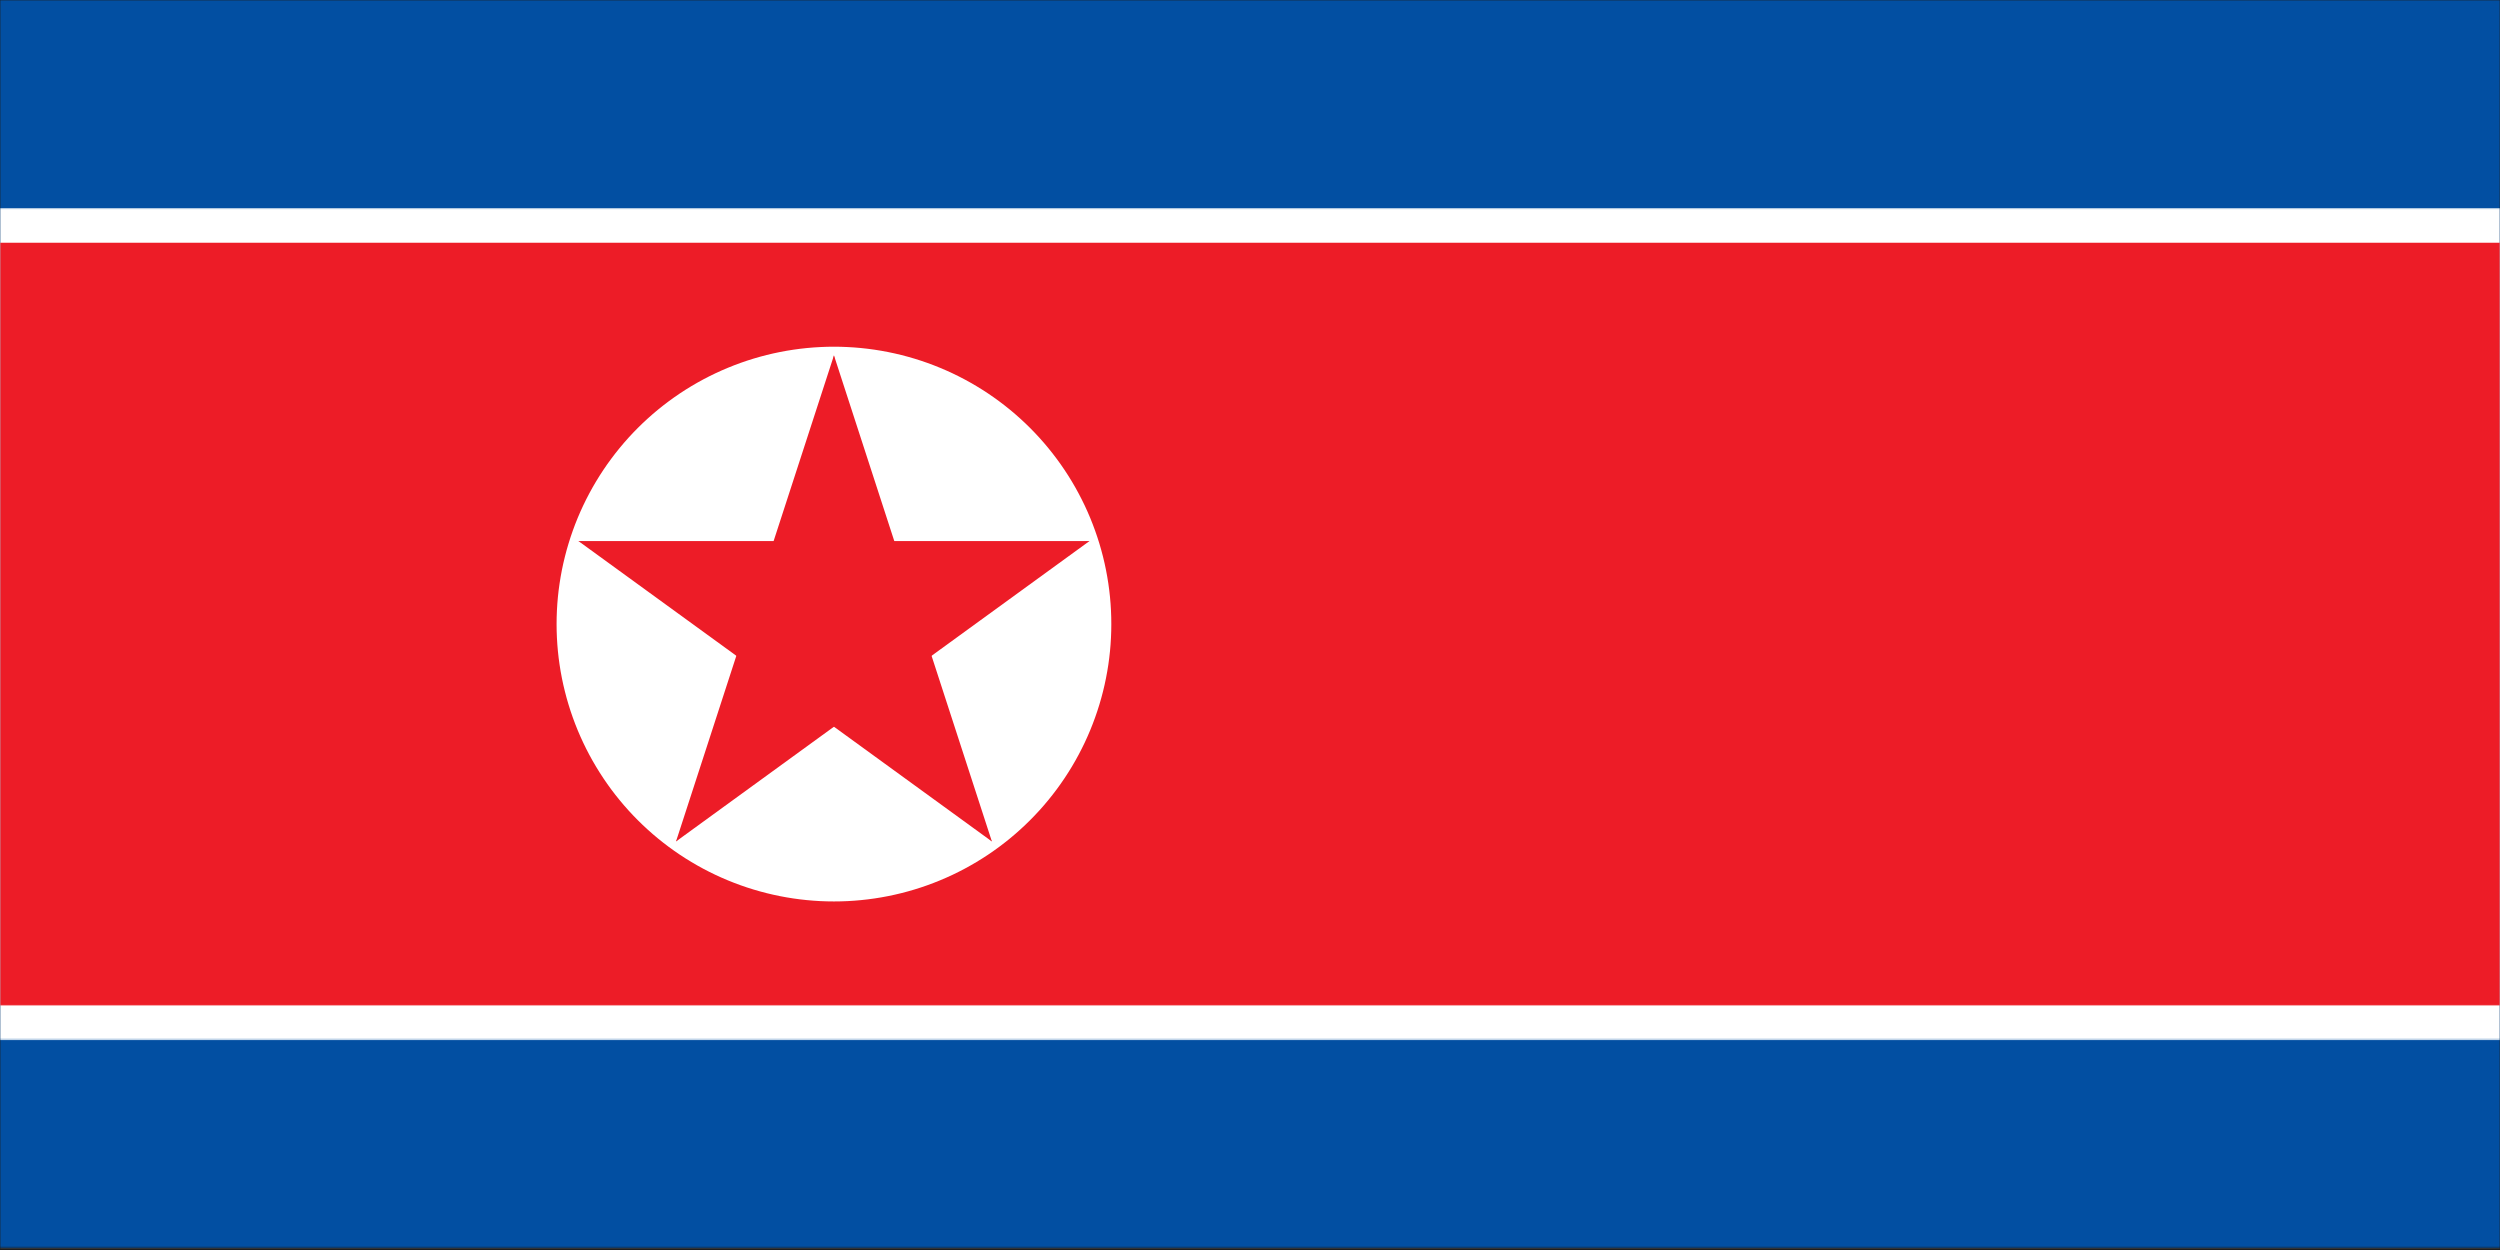<svg width="900" height="450" viewBox="0 0 900 450" fill="none" xmlns="http://www.w3.org/2000/svg">
<rect width="900" height="450" fill="#1E1E1E"/>
<g clip-path="url(#clip0_0_1)">
<mask id="mask0_0_1" style="mask-type:luminance" maskUnits="userSpaceOnUse" x="0" y="0" width="900" height="450">
<path d="M0 -3.37219e-06H900V449.333H0V-3.37219e-06Z" fill="white"/>
</mask>
<g mask="url(#mask0_0_1)">
<path d="M0 -3.37219e-06H900V449.333H0V-3.37219e-06Z" fill="white"/>
<path d="M0 -3.37219e-06H900V449.333H0V-3.37219e-06Z" fill="white"/>
<path d="M0 -3.37219e-06H900V449.333H0V-3.37219e-06Z" fill="#024FA2"/>
</g>
<mask id="mask1_0_1" style="mask-type:luminance" maskUnits="userSpaceOnUse" x="0" y="74" width="900" height="301">
<path d="M0 74.667H900V374.667H0V74.667Z" fill="white"/>
</mask>
<g mask="url(#mask1_0_1)">
<path d="M0 74.891H900V374.443H0V74.891Z" fill="white"/>
</g>
<mask id="mask2_0_1" style="mask-type:luminance" maskUnits="userSpaceOnUse" x="0" y="86" width="900" height="277">
<path d="M0 86.667H900V362.667H0V86.667Z" fill="white"/>
</mask>
<g mask="url(#mask2_0_1)">
<path d="M0 87.37H900V361.964H0V87.37Z" fill="#ED1C27"/>
</g>
<path d="M400.073 224.667C400.073 226.302 400.036 227.932 399.953 229.568C399.875 231.198 399.755 232.828 399.594 234.453C399.432 236.078 399.234 237.703 398.995 239.318C398.755 240.938 398.474 242.547 398.156 244.146C397.839 245.75 397.479 247.344 397.083 248.927C396.682 250.516 396.25 252.089 395.776 253.651C395.302 255.219 394.786 256.766 394.234 258.307C393.687 259.844 393.099 261.37 392.474 262.88C391.849 264.391 391.187 265.88 390.49 267.359C389.786 268.839 389.052 270.297 388.281 271.74C387.516 273.177 386.708 274.599 385.87 276C385.026 277.401 384.156 278.781 383.245 280.141C382.339 281.5 381.396 282.839 380.422 284.151C379.448 285.464 378.443 286.75 377.406 288.01C376.37 289.276 375.307 290.51 374.208 291.724C373.109 292.932 371.984 294.12 370.828 295.271C369.672 296.427 368.49 297.557 367.276 298.651C366.068 299.75 364.828 300.818 363.568 301.854C362.302 302.891 361.016 303.896 359.703 304.87C358.391 305.844 357.057 306.781 355.698 307.693C354.339 308.599 352.958 309.474 351.557 310.313C350.156 311.151 348.734 311.958 347.292 312.729C345.849 313.5 344.391 314.234 342.917 314.932C341.437 315.63 339.943 316.292 338.432 316.917C336.922 317.542 335.401 318.13 333.859 318.682C332.323 319.234 330.771 319.745 329.208 320.219C327.646 320.693 326.068 321.13 324.484 321.526C322.901 321.922 321.307 322.281 319.703 322.599C318.099 322.922 316.49 323.198 314.875 323.438C313.255 323.677 311.635 323.88 310.01 324.036C308.38 324.198 306.755 324.318 305.12 324.401C303.49 324.479 301.854 324.521 300.224 324.521C298.589 324.521 296.953 324.479 295.323 324.401C293.693 324.318 292.062 324.198 290.432 324.036C288.807 323.88 287.187 323.677 285.573 323.438C283.953 323.198 282.344 322.922 280.74 322.599C279.141 322.281 277.547 321.922 275.958 321.526C274.375 321.13 272.802 320.693 271.234 320.219C269.672 319.745 268.12 319.234 266.583 318.682C265.042 318.13 263.521 317.542 262.01 316.917C260.5 316.292 259.005 315.63 257.531 314.932C256.052 314.234 254.594 313.5 253.151 312.729C251.708 311.958 250.292 311.151 248.885 310.313C247.484 309.474 246.104 308.599 244.745 307.693C243.391 306.781 242.052 305.844 240.74 304.87C239.427 303.896 238.141 302.891 236.875 301.854C235.615 300.818 234.375 299.75 233.167 298.651C231.953 297.557 230.771 296.427 229.615 295.271C228.458 294.12 227.333 292.932 226.234 291.724C225.141 290.51 224.073 289.276 223.036 288.01C222 286.75 220.995 285.464 220.021 284.151C219.047 282.839 218.104 281.5 217.198 280.141C216.292 278.781 215.417 277.401 214.578 276C213.734 274.599 212.932 273.177 212.161 271.74C211.391 270.297 210.656 268.839 209.958 267.359C209.26 265.88 208.594 264.391 207.969 262.88C207.344 261.37 206.755 259.844 206.208 258.307C205.656 256.766 205.146 255.219 204.672 253.651C204.193 252.089 203.76 250.516 203.365 248.927C202.964 247.344 202.609 245.75 202.286 244.146C201.969 242.547 201.693 240.938 201.453 239.318C201.208 237.703 201.01 236.078 200.849 234.453C200.693 232.828 200.568 231.198 200.49 229.568C200.411 227.932 200.37 226.302 200.37 224.667C200.37 223.031 200.411 221.401 200.49 219.766C200.568 218.135 200.693 216.505 200.849 214.88C201.01 213.255 201.208 211.63 201.453 210.016C201.693 208.401 201.969 206.792 202.286 205.188C202.609 203.583 202.964 201.99 203.365 200.406C203.76 198.818 204.193 197.245 204.672 195.682C205.146 194.12 205.656 192.568 206.208 191.026C206.755 189.49 207.344 187.964 207.969 186.453C208.594 184.948 209.26 183.453 209.958 181.974C210.656 180.5 211.391 179.036 212.161 177.599C212.932 176.156 213.734 174.734 214.578 173.333C215.417 171.932 216.292 170.552 217.198 169.193C218.104 167.833 219.047 166.5 220.021 165.188C220.995 163.875 222 162.583 223.036 161.323C224.073 160.057 225.141 158.823 226.234 157.609C227.333 156.401 228.458 155.219 229.615 154.063C230.771 152.906 231.953 151.781 233.167 150.682C234.375 149.583 235.615 148.516 236.875 147.479C238.141 146.443 239.427 145.438 240.74 144.464C242.052 143.49 243.391 142.552 244.745 141.641C246.104 140.734 247.484 139.859 248.885 139.021C250.292 138.182 251.708 137.375 253.151 136.604C254.594 135.833 256.052 135.099 257.531 134.401C259.005 133.703 260.5 133.042 262.01 132.417C263.521 131.792 265.042 131.203 266.583 130.651C268.12 130.099 269.672 129.589 271.234 129.115C272.802 128.641 274.375 128.203 275.958 127.807C277.547 127.411 279.141 127.052 280.74 126.734C282.344 126.417 283.953 126.135 285.573 125.896C287.187 125.656 288.807 125.458 290.432 125.297C292.062 125.135 293.693 125.016 295.323 124.938C296.953 124.854 298.589 124.812 300.224 124.812C301.854 124.812 303.49 124.854 305.12 124.938C306.755 125.016 308.38 125.135 310.01 125.297C311.635 125.458 313.255 125.656 314.875 125.896C316.49 126.135 318.099 126.417 319.703 126.734C321.307 127.052 322.901 127.411 324.484 127.807C326.068 128.203 327.646 128.641 329.208 129.115C330.771 129.589 332.323 130.099 333.859 130.651C335.401 131.203 336.922 131.792 338.432 132.417C339.943 133.042 341.437 133.703 342.917 134.401C344.391 135.099 345.849 135.833 347.292 136.604C348.734 137.375 350.156 138.182 351.557 139.021C352.958 139.859 354.339 140.734 355.698 141.641C357.057 142.552 358.391 143.49 359.703 144.464C361.016 145.438 362.302 146.443 363.568 147.479C364.828 148.516 366.068 149.583 367.276 150.682C368.49 151.781 369.672 152.906 370.828 154.063C371.984 155.219 373.109 156.401 374.208 157.609C375.307 158.823 376.37 160.057 377.406 161.323C378.443 162.583 379.448 163.875 380.422 165.188C381.396 166.5 382.339 167.833 383.245 169.193C384.156 170.552 385.026 171.932 385.87 173.333C386.708 174.734 387.516 176.156 388.281 177.599C389.052 179.036 389.786 180.5 390.49 181.974C391.187 183.453 391.849 184.948 392.474 186.453C393.099 187.964 393.687 189.49 394.234 191.026C394.786 192.568 395.302 194.12 395.776 195.682C396.25 197.245 396.682 198.818 397.083 200.406C397.479 201.99 397.839 203.583 398.156 205.188C398.474 206.792 398.755 208.401 398.995 210.016C399.234 211.63 399.432 213.255 399.594 214.88C399.755 216.505 399.875 218.135 399.953 219.766C400.036 221.401 400.073 223.031 400.073 224.667Z" fill="white"/>
<path d="M300.224 127.938L270.328 219.932L316.328 234.88L300.224 127.938Z" fill="#ED1C27"/>
<path d="M300.224 127.938L330.115 219.932L284.115 234.88L300.224 127.938Z" fill="#ED1C27"/>
<path d="M392.219 194.776H295.49V243.141L392.219 194.776Z" fill="#ED1C27"/>
<path d="M392.219 194.776L313.964 251.635L285.531 212.505L392.219 194.776Z" fill="#ED1C27"/>
<path d="M208.224 194.776L286.484 251.635L314.911 212.505L208.224 194.776Z" fill="#ED1C27"/>
<path d="M208.224 194.776H304.958V243.141L208.224 194.776Z" fill="#ED1C27"/>
<path d="M357.078 302.927L327.188 210.927L281.188 225.875L357.078 302.927Z" fill="#ED1C27"/>
<path d="M357.078 302.927L278.823 246.068L307.25 206.938L357.078 302.927Z" fill="#ED1C27"/>
<path d="M243.365 302.927L321.62 246.068L293.193 206.938L243.365 302.927Z" fill="#ED1C27"/>
<path d="M243.365 302.927L273.255 210.927L319.255 225.875L243.365 302.927Z" fill="#ED1C27"/>
</g>
<defs>
<clipPath id="clip0_0_1">
<rect width="900" height="450" fill="white"/>
</clipPath>
</defs>
</svg>
